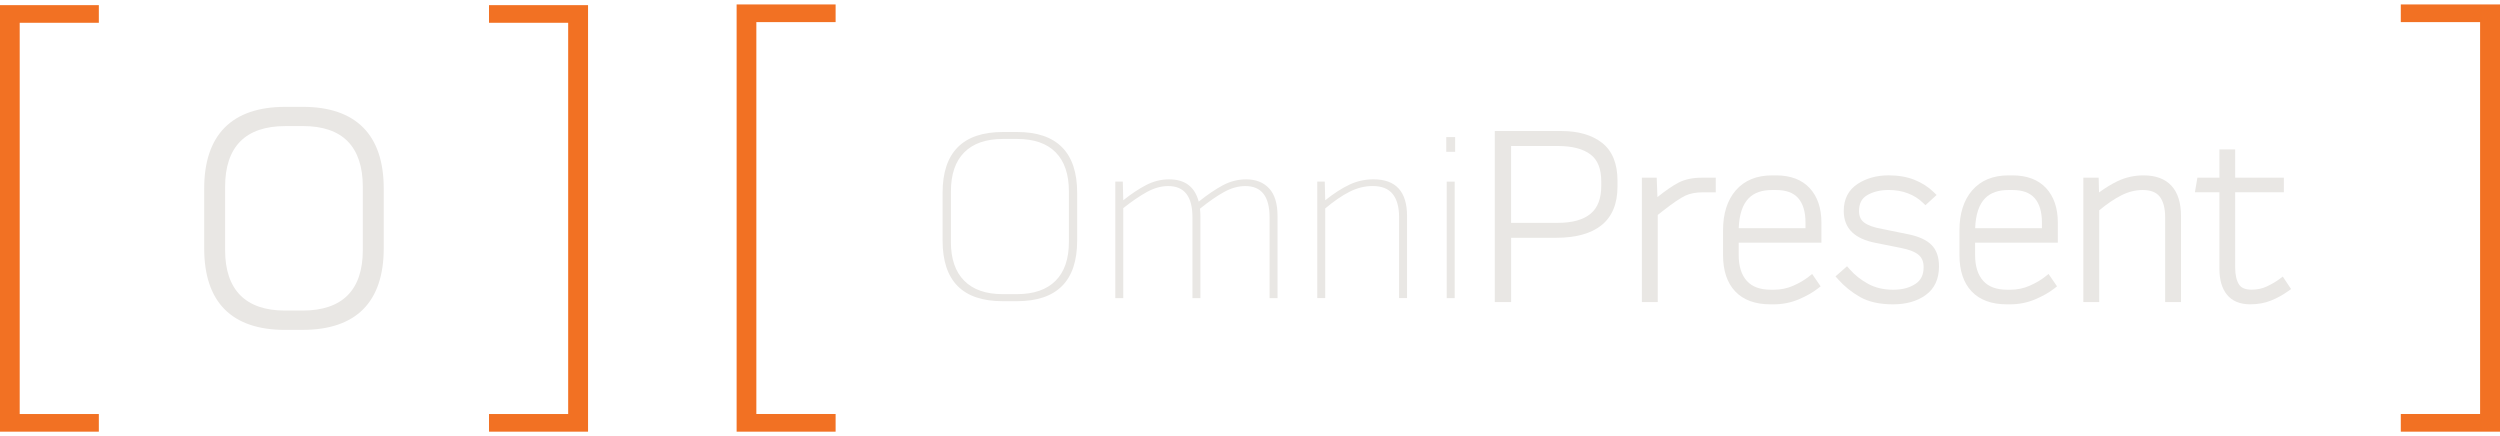 <?xml version="1.0" encoding="UTF-8"?>
<svg id="Layer_1" data-name="Layer 1" xmlns="http://www.w3.org/2000/svg" viewBox="0 0 816.26 142.39">
  <defs>
    <style>
      .cls-1 {
        fill: #f27123;
      }

      .cls-2 {
        fill: #e9e7e4;
      }
    </style>
  </defs>
  <g>
    <g>
      <path class="cls-2" d="M307.76,78.54v-15.6c0-6.59,1.65-11.54,4.94-14.86s8.21-4.98,14.75-4.98h4.64c6.49,0,11.38,1.66,14.67,4.98s4.94,8.27,4.94,14.86v15.6c0,6.59-1.65,11.54-4.94,14.84-3.29,3.31-8.21,4.96-14.75,4.96h-4.64c-6.54,0-11.44-1.65-14.71-4.96-3.27-3.31-4.9-8.25-4.9-14.84ZM310.47,78.99c0,5.52,1.45,9.75,4.35,12.67,2.9,2.92,7.08,4.38,12.56,4.38h4.64c5.52,0,9.73-1.45,12.63-4.37,2.9-2.91,4.35-7.14,4.35-12.69v-16.49c0-5.57-1.44-9.82-4.31-12.74-2.87-2.92-7.07-4.38-12.59-4.38h-4.64c-5.52,0-9.73,1.46-12.63,4.38-2.9,2.92-4.35,7.17-4.35,12.74v16.49Z"/>
      <path class="cls-2" d="M364.15,97.34v-38.04h2.45l.15,6.09c2.53-2.03,5-3.68,7.41-4.94,2.41-1.26,4.93-1.89,7.56-1.89,5.18,0,8.4,2.43,9.66,7.28,2.85-2.28,5.48-4.06,7.89-5.35,2.41-1.29,4.96-1.93,7.63-1.93,3.14,0,5.63.98,7.47,2.95s2.75,4.98,2.75,9.05v26.78h-2.6v-26.41c0-6.79-2.64-10.18-7.91-10.18-2.28,0-4.59.64-6.93,1.93-2.34,1.29-4.97,3.11-7.89,5.46.05.4.09.8.11,1.21.02.41.04.81.04,1.21v26.78h-2.6v-26.41c0-6.79-2.64-10.18-7.91-10.18-2.28,0-4.59.64-6.95,1.93-2.35,1.29-4.93,3.05-7.73,5.28v29.38h-2.6Z"/>
      <path class="cls-2" d="M430.09,97.34v-38.04h2.45l.15,6.09c2.8-2.23,5.42-3.93,7.88-5.09,2.45-1.16,5.08-1.75,7.88-1.75,7.3,0,10.96,4,10.96,12v26.78h-2.6v-26.41c0-3.29-.69-5.81-2.08-7.56-1.39-1.75-3.58-2.62-6.58-2.62-2.53,0-5.02.62-7.49,1.86-2.46,1.24-5.12,3.06-7.97,5.46v29.27h-2.6Z"/>
      <path class="cls-2" d="M472.21,49.57v-4.81h2.9v4.81h-2.9ZM472.36,97.34v-38.04h2.6v38.04h-2.6Z"/>
      <path class="cls-2" d="M488.05,98.63v-55.85h21.76c5.49,0,9.94,1.28,13.22,3.82,3.38,2.61,5.09,6.79,5.09,12.41v1.89c0,5.61-1.76,9.87-5.24,12.65-3.39,2.71-8.37,4.09-14.81,4.09h-14.68v20.99h-5.33ZM508.66,72.76c4.74,0,8.34-1.01,10.7-3,2.33-1.96,3.46-4.96,3.46-9.15v-1.3c0-4.17-1.14-7.07-3.49-8.86-2.42-1.85-6.01-2.78-10.68-2.78h-15.28v25.09h15.28Z"/>
      <path class="cls-2" d="M536.08,98.63v-40.62h4.84l.24,6.34c2.77-2.21,5.02-3.75,6.85-4.7,2.07-1.08,4.62-1.63,7.56-1.63h4.63v4.77h-4.19c-2.27,0-4.21.37-5.76,1.1-1.63.77-4.11,2.46-7.37,5.01l-1.62,1.28v28.45h-5.18Z"/>
      <path class="cls-2" d="M578.09,99.37c-5,0-8.89-1.42-11.54-4.23-2.64-2.78-3.97-6.78-3.97-11.88v-8.06c0-5.47,1.4-9.86,4.16-13.05,2.81-3.24,6.8-4.89,11.88-4.89h1.23c4.76,0,8.47,1.4,11.03,4.17,2.53,2.74,3.82,6.52,3.82,11.24v6.57h-27.01v4.02c0,3.66.89,6.51,2.66,8.46,1.75,1.94,4.34,2.88,7.9,2.88h.93c2.24,0,4.36-.44,6.31-1.3,2.02-.89,3.74-1.9,5.1-2.99l1.08-.86,2.77,4.04-.96.75c-1.64,1.28-3.73,2.46-6.21,3.51-2.54,1.08-5.32,1.62-8.25,1.62h-.93ZM589.5,74.5v-1.83c0-3.52-.81-6.21-2.4-8-1.58-1.77-3.95-2.63-7.26-2.63h-1.23c-3.34,0-5.83.87-7.62,2.65-2.02,2.03-3.13,5.33-3.29,9.81h21.8Z"/>
      <path class="cls-2" d="M618.1,99.37c-4.37,0-8-.81-10.8-2.4-2.72-1.55-5.13-3.49-7.14-5.76l-.86-.97,3.77-3.31.85.97c1.67,1.91,3.72,3.53,6.09,4.81,2.31,1.25,5.03,1.89,8.1,1.89s5.38-.65,7.31-1.92c1.78-1.18,2.65-2.96,2.65-5.45,0-1.71-.51-3-1.54-3.93-1.14-1.01-3.12-1.81-5.88-2.35l-8.37-1.67c-3.33-.66-5.88-1.83-7.59-3.48-1.79-1.72-2.7-4.05-2.7-6.93,0-3.89,1.53-6.86,4.54-8.83,2.84-1.85,6.24-2.79,10.12-2.79,3.15,0,5.97.49,8.39,1.45,2.42.96,4.54,2.31,6.29,4.01l.98.95-3.65,3.34-.87-.84c-1.33-1.29-2.96-2.31-4.83-3.03-1.88-.73-4.01-1.1-6.31-1.1-2.79,0-5.18.59-7.1,1.75-1.73,1.05-2.57,2.72-2.57,5.12,0,1.66.53,2.88,1.62,3.72,1.24.95,3.24,1.67,5.94,2.14l8.81,1.79c3.27.71,5.63,1.8,7.23,3.36,1.67,1.62,2.51,3.99,2.51,7.06,0,4.14-1.47,7.3-4.38,9.39-2.77,2-6.35,3.01-10.62,3.01Z"/>
      <path class="cls-2" d="M655.28,99.37c-5,0-8.89-1.42-11.54-4.23-2.64-2.78-3.97-6.78-3.97-11.88v-8.06c0-5.47,1.4-9.86,4.16-13.05,2.81-3.24,6.8-4.89,11.88-4.89h1.23c4.76,0,8.47,1.4,11.03,4.17,2.53,2.74,3.82,6.52,3.82,11.24v6.57h-27.01v4.02c0,3.66.89,6.51,2.66,8.46,1.75,1.94,4.34,2.88,7.9,2.88h.93c2.24,0,4.36-.44,6.31-1.3,2.02-.89,3.74-1.9,5.1-2.99l1.08-.86,2.77,4.04-.96.75c-1.64,1.28-3.73,2.46-6.21,3.51-2.54,1.08-5.32,1.62-8.25,1.62h-.93ZM666.7,74.5v-1.83c0-3.52-.81-6.21-2.4-8-1.58-1.77-3.95-2.63-7.26-2.63h-1.23c-3.34,0-5.83.87-7.62,2.65-2.02,2.03-3.13,5.33-3.29,9.81h21.8Z"/>
      <path class="cls-2" d="M706.93,98.63v-27.7c0-2.98-.61-5.25-1.8-6.76-1.14-1.43-2.96-2.13-5.56-2.13-2.31,0-4.64.58-6.91,1.72-2.23,1.12-4.67,2.77-7.26,4.91v29.96h-5.18v-40.62h5l.12,4.82c2.13-1.54,4.17-2.78,6.09-3.7,2.62-1.24,5.45-1.87,8.43-1.87,8.01,0,12.25,4.6,12.25,13.29v28.08h-5.18Z"/>
      <path class="cls-2" d="M734.82,99.37c-3.45,0-6.05-1.07-7.73-3.18-1.62-2.02-2.44-4.83-2.44-8.37v-25.05h-8l.81-4.77h7.19v-9.21h5.14v9.21h15.9v4.77h-15.9v24.45c0,2.48.43,4.39,1.27,5.68.74,1.13,2.09,1.68,4.12,1.68,1.83,0,3.51-.36,5.01-1.08,1.6-.77,2.97-1.56,4.06-2.38l1.09-.81,2.71,4.07-1.02.73c-1.71,1.22-3.56,2.23-5.52,3.02-2.01.81-4.27,1.23-6.71,1.23Z"/>
    </g>
    <polygon id="logo-bracket-l" class="cls-1" points="240.51 140.94 240.51 1.45 272.83 1.45 272.83 7.22 246.95 7.22 246.95 135.17 272.83 135.17 272.83 140.94 240.51 140.94"/>
    <polygon id="logo-bracket-r" class="cls-1" points="783.87 140.94 783.87 135.17 809.76 135.17 809.76 7.22 783.87 7.22 783.87 1.45 816.26 1.45 816.26 140.94 783.87 140.94"/>
  </g>
  <g>
    <polygon id="logo-bracket-l-2" data-name="logo-bracket-l" class="cls-1" points="0 140.94 0 1.68 32.27 1.68 32.27 7.44 6.43 7.44 6.43 135.18 32.27 135.18 32.27 140.94 0 140.94"/>
    <polygon id="logo-bracket-r-2" data-name="logo-bracket-r" class="cls-1" points="159.66 140.94 159.66 135.18 185.51 135.18 185.51 7.44 159.66 7.44 159.66 1.68 192 1.68 192 140.94 159.66 140.94"/>
    <path class="cls-2" d="M93.02,107.71c-8.65,0-15.28-2.27-19.7-6.74-4.42-4.47-6.65-11.14-6.65-19.85v-19.6c0-8.7,2.26-15.39,6.7-19.87,4.45-4.48,11.09-6.76,19.74-6.76h5.83c8.58,0,15.19,2.27,19.65,6.76,4.45,4.48,6.7,11.17,6.7,19.87v19.6c0,8.7-2.26,15.38-6.7,19.85-4.45,4.47-11.09,6.73-19.74,6.73h-5.83ZM93.11,41.17c-6.43,0-11.36,1.68-14.65,5-3.29,3.32-4.96,8.3-4.96,14.8v20.72c0,6.44,1.67,11.39,4.96,14.71,3.29,3.32,8.19,5,14.56,5h5.83c6.43,0,11.36-1.68,14.65-4.98,3.29-3.31,4.96-8.26,4.96-14.73v-20.72c0-6.5-1.66-11.48-4.92-14.81-3.26-3.32-8.17-5-14.6-5h-5.83Z"/>
  </g>
</svg>